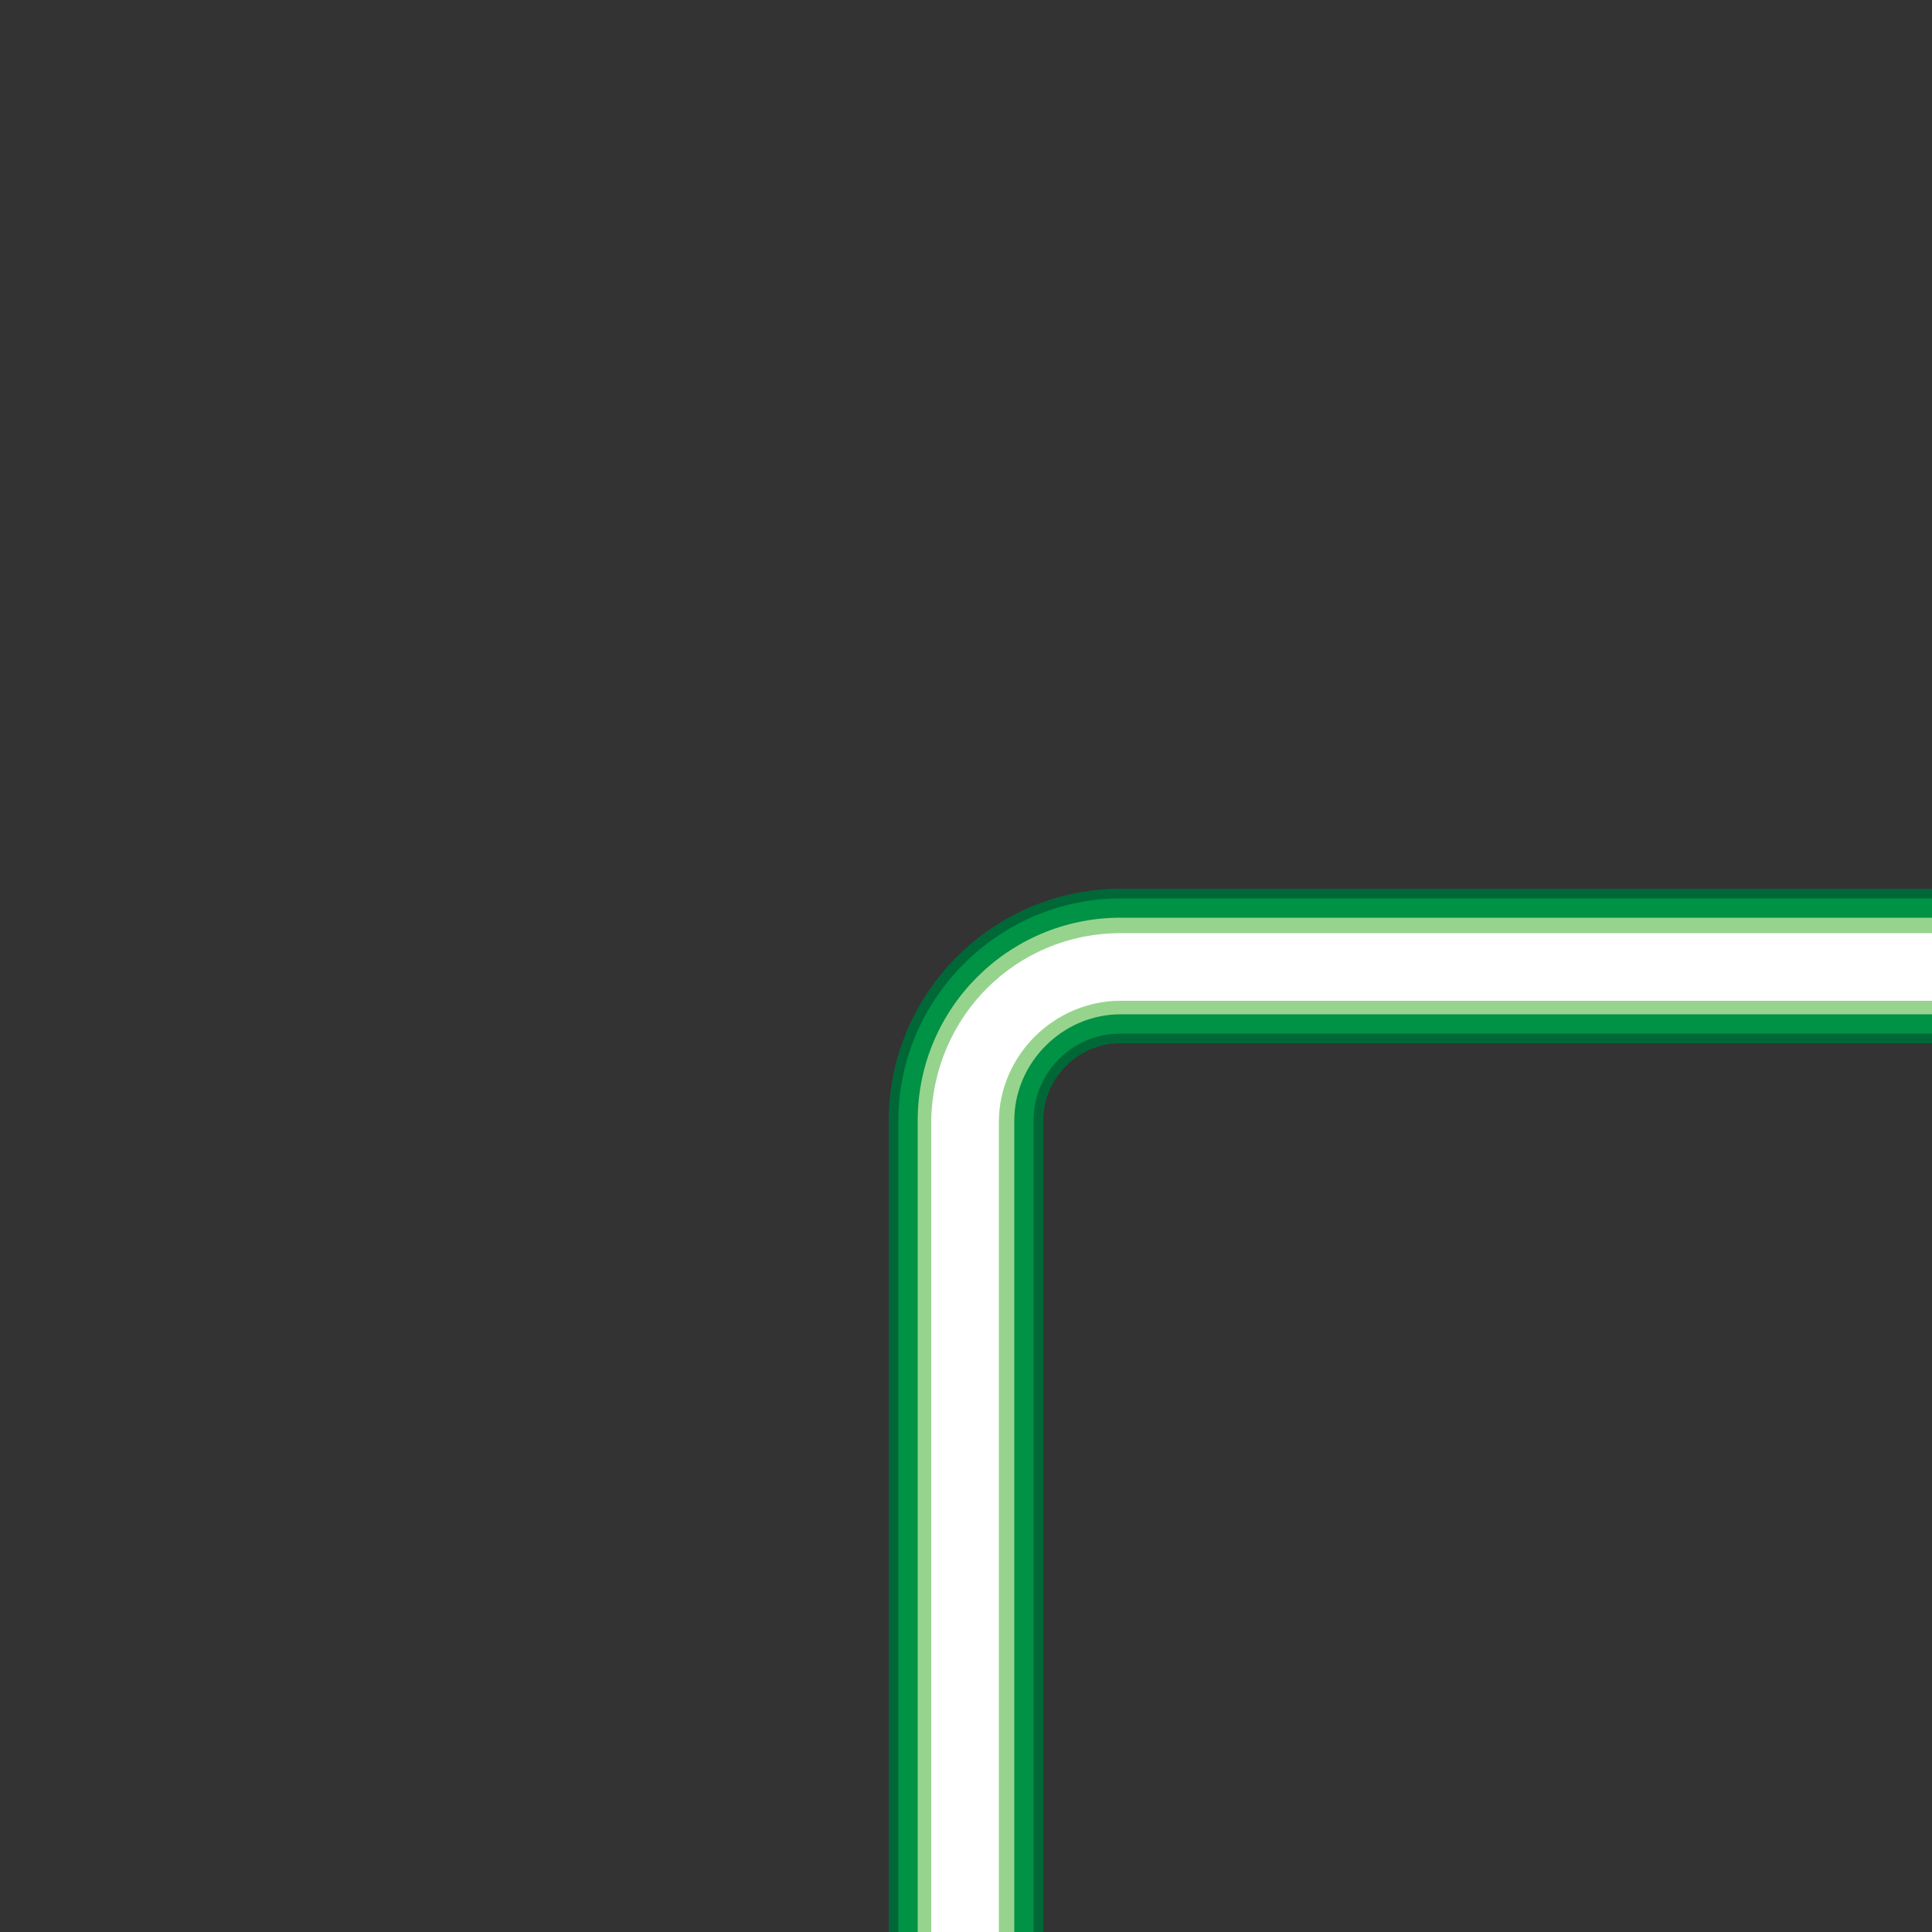 <svg version="1.1" id="Layer_1" xmlns="http://www.w3.org/2000/svg" xmlns:xlink="http://www.w3.org/1999/xlink" x="0px" y="0px" viewBox="0 0 100 100" xml:space="preserve"><rect x="0" y="0" width="100" height="100" fill="#333333" stroke="none"/><desc>Copyright Opto 22</desc> 
<g>
	<g id="frame">
		<rect x="0" fill="none" width="100" height="100"></rect>
	</g>
	<g id="shape">
		<path fill="#006837" d="M58,46h42v8H58c-2.2,0-4,1.8-4,4v42h-8V58C46,51.4,51.4,46,58,46z"></path>
	</g>
	<g id="dark">
		<path fill="#009245" d="M58,46.5h42v7H58c-2.5,0-4.5,2-4.5,4.5v42h-7V58C46.5,51.7,51.7,46.5,58,46.5z"></path>
	</g>
	<g id="light">
		<path fill="#96D48D" d="M58,47.5h42v5H58c-3,0-5.5,2.5-5.5,5.5v42h-5V58C47.5,52.2,52.2,47.5,58,47.5z"></path>
	</g>
	<g id="hlight">
		<path fill="#FFFFFF" d="M58,48.3h42v3.5H58c-3.4,0-6.3,2.8-6.3,6.3v42h-3.5V58C48.3,52.6,52.6,48.3,58,48.3z"></path>
	</g>
</g>
</svg>
